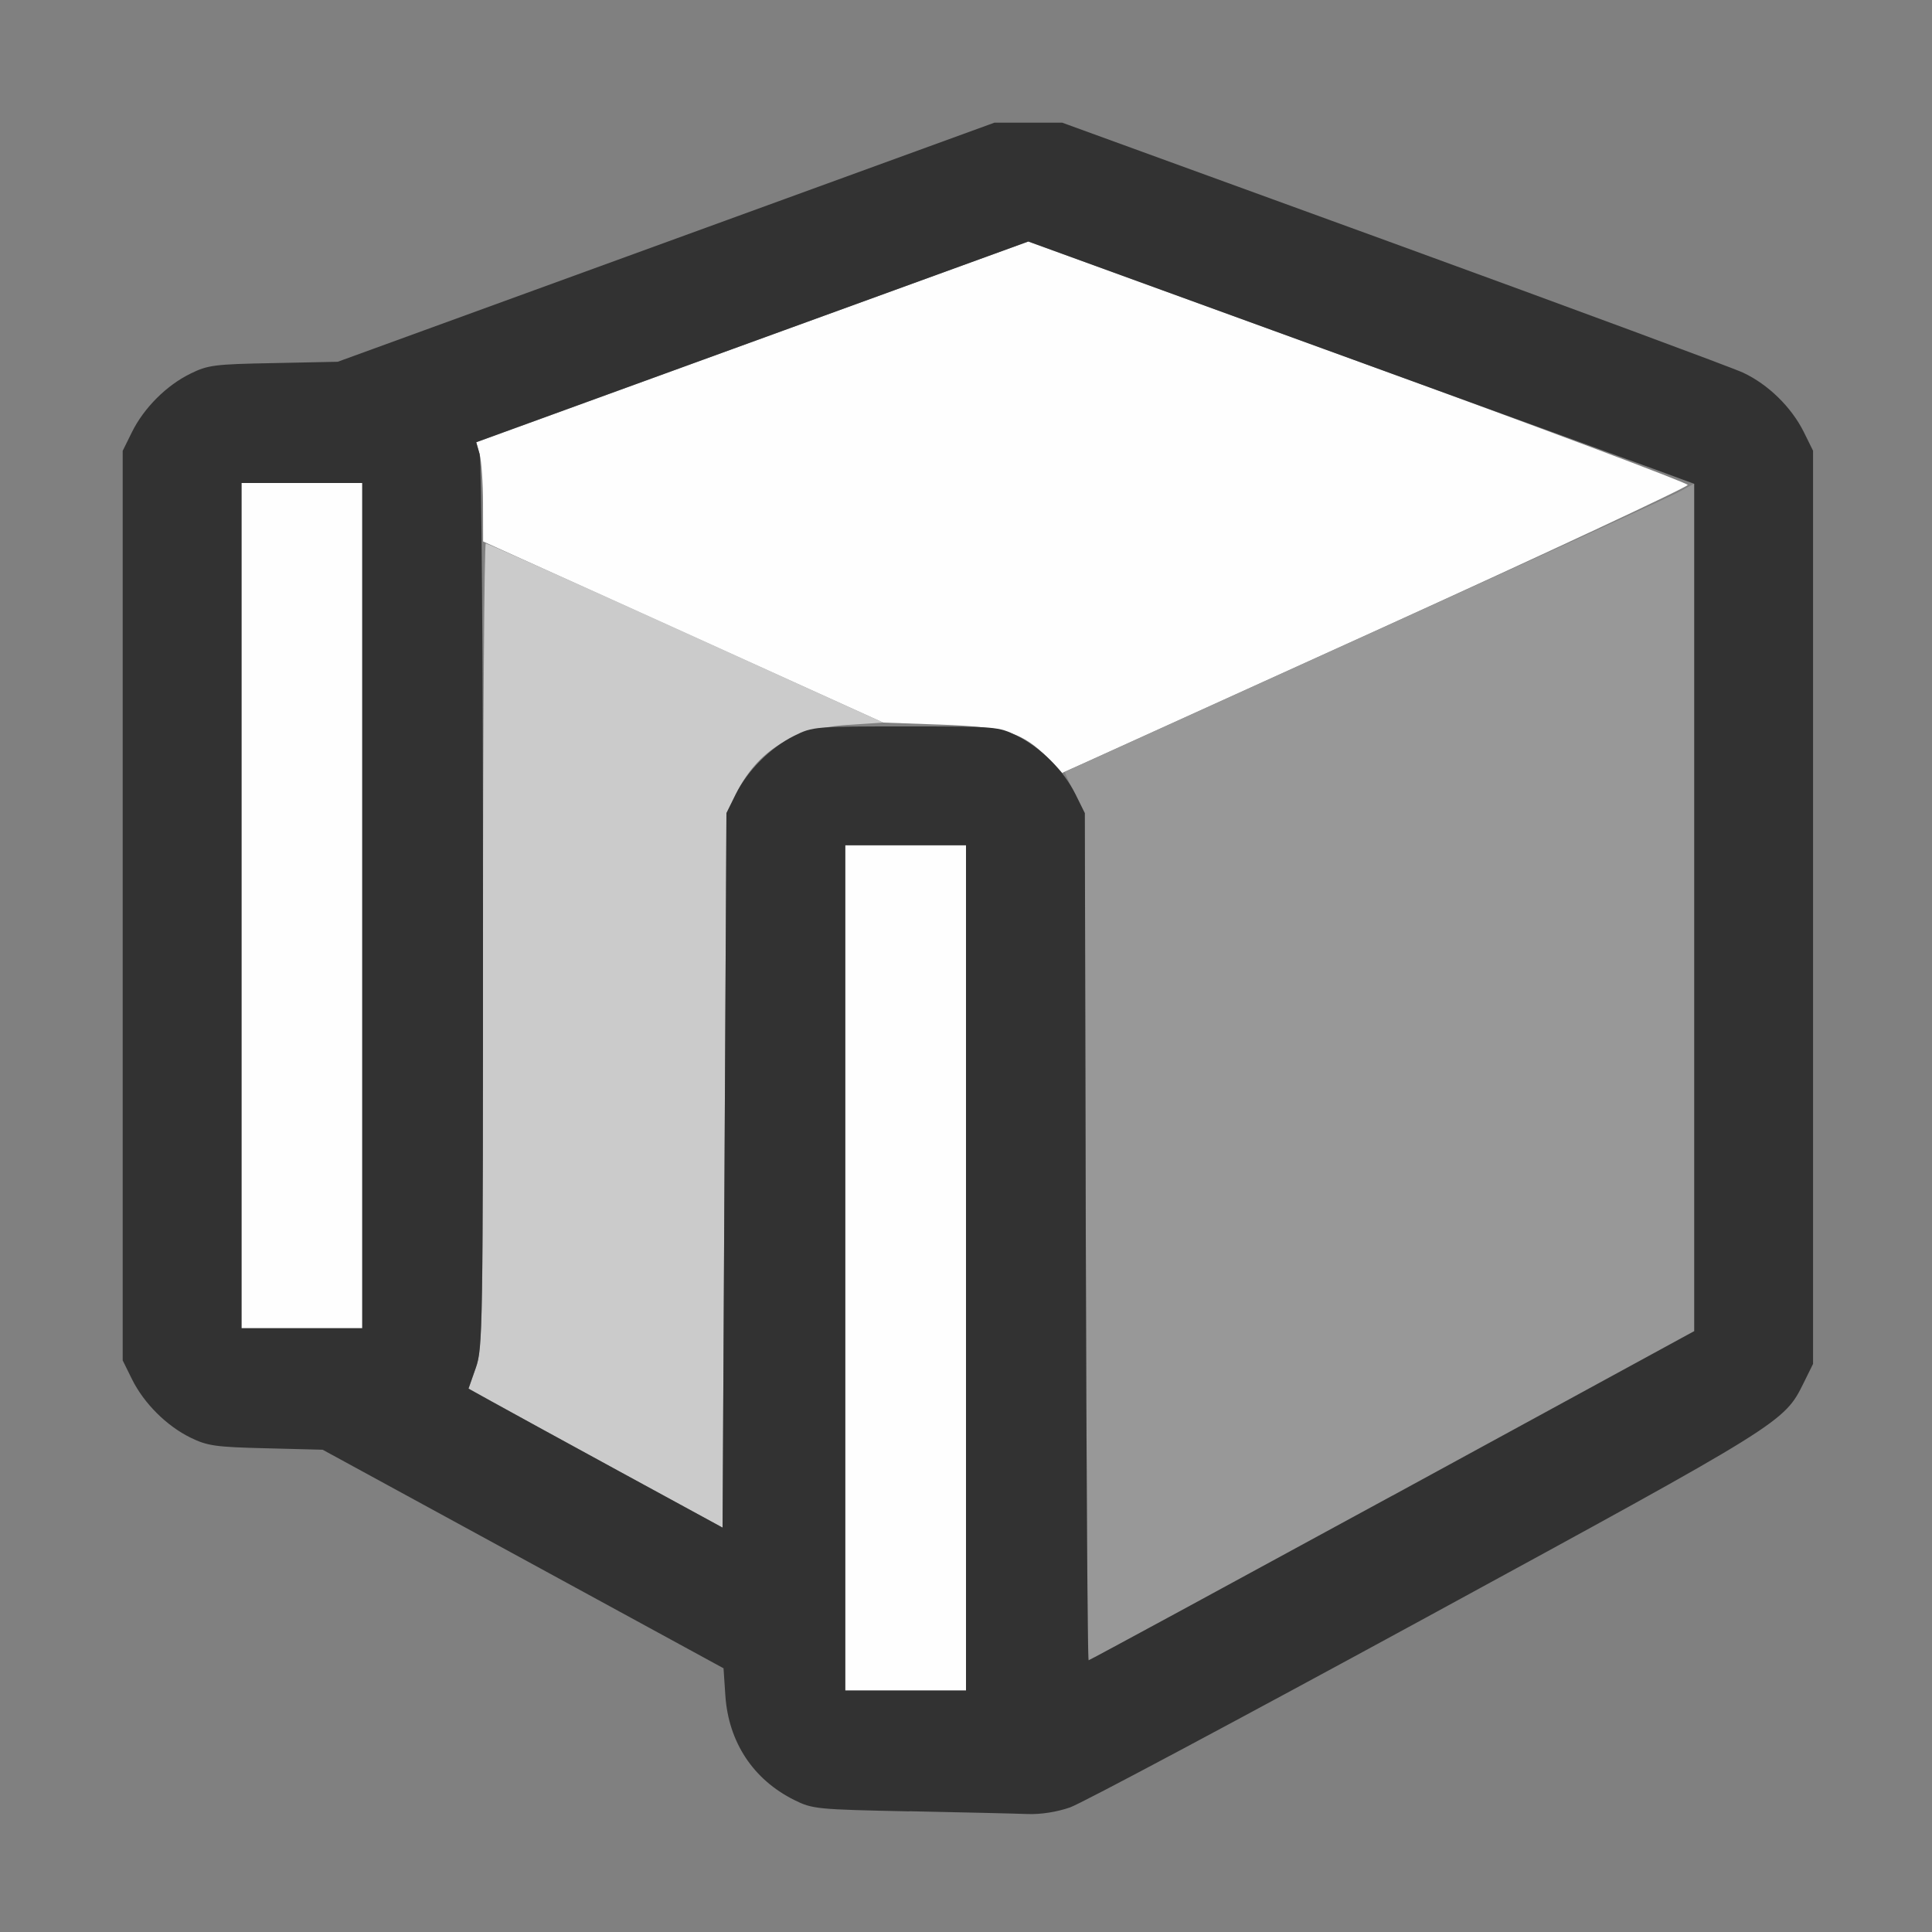 <?xml version="1.0" encoding="UTF-8" standalone="no"?>
<!-- Created with Inkscape (http://www.inkscape.org/) -->

<svg
   version="1.1"
   id="svg2"
   width="1600"
   height="1600"
   viewBox="0 0 1600 1600"
   sodipodi:docname="snap_edge.svg"
   inkscape:version="1.2.2 (732a01da63, 2022-12-09)"
   xmlns:inkscape="http://www.inkscape.org/namespaces/inkscape"
   xmlns:sodipodi="http://sodipodi.sourceforge.net/DTD/sodipodi-0.dtd"
   xmlns="http://www.w3.org/2000/svg"
   xmlns:svg="http://www.w3.org/2000/svg"
   xmlns:rdf="http://www.w3.org/1999/02/22-rdf-syntax-ns#"
   xmlns:cc="http://creativecommons.org/ns#"
   xmlns:dc="http://purl.org/dc/elements/1.1/">
  <rect x="0" y="0" width="1600" height="1600" fill="#808080" stroke="none"/>
  <defs
     id="defs6" />
  <sodipodi:namedview
     pagecolor="#808080"
     bordercolor="#666666"
     borderopacity="1"
     objecttolerance="10"
     gridtolerance="10"
     guidetolerance="10"
     inkscape:pageopacity="0"
     inkscape:pageshadow="2"
     inkscape:window-width="1993"
     inkscape:window-height="1009"
     id="namedview4"
     showgrid="false"
     inkscape:zoom="0.5"
     inkscape:cx="9"
     inkscape:cy="8"
     inkscape:window-x="-8"
     inkscape:window-y="-8"
     inkscape:window-maximized="1"
     inkscape:current-layer="SNAP_EDGE"
     inkscape:showpageshadow="0"
     inkscape:pagecheckerboard="true"
     inkscape:deskcolor="#d1d1d1" />
  <g
     id="SNAP_EDGE"
     transform="matrix(100,0,0,100,0,4.9999997e-5)"
     style="stroke-width:0.011">
    <path
       style="fill:none;stroke-width:0"
       d="M 0,8 V 0 h 8 8 v 8 8 H 8 0 Z m 8.862,6.97 c 0.095,-0.033 1.42,-0.74 2.944,-1.57 2.968,-1.617 2.969,-1.617 3.132,-1.947 l 0.077,-0.156 v -3.781 -3.781 l -0.077,-0.156 C 14.836,3.372 14.645,3.185 14.436,3.087 14.342,3.043 13.035,2.559 11.531,2.011 L 8.797,1.016 h -0.281 -0.281 l -2.719,0.99 -2.719,0.99 -0.531,0.011 c -0.489,0.01 -0.544,0.017 -0.688,0.087 C 1.379,3.191 1.192,3.378 1.093,3.578 L 1.016,3.734 V 7.5 11.266 l 0.077,0.156 c 0.099,0.2 0.287,0.387 0.485,0.484 0.14,0.068 0.205,0.078 0.625,0.088 l 0.469,0.012 1.66,0.905 1.66,0.905 0.015,0.225 c 0.026,0.387 0.231,0.698 0.571,0.866 0.151,0.075 0.186,0.078 0.953,0.094 0.438,0.009 0.878,0.02 0.977,0.023 0.114,0.004 0.245,-0.016 0.354,-0.055 z"
       id="path827"
       inkscape:connector-curvature="0" />
    <path
       style="fill:#fefefe;stroke-width:0"
       d="M 7,10.5 V 7 H 7.5 8 V 10.5 14 H 7.5 7 Z M 2,7.5 V 4 H 2.5 3 V 7.5 11 H 2.5 2 Z M 8.683,6.282 C 8.469,6.065 8.328,6.02 7.789,6.001 l -0.476,-0.017 -1.656,-0.75 -1.656,-0.75 -8.375e-4,-0.313 C 4,4 3.987,3.815 3.972,3.761 L 3.944,3.663 6.23,2.831 8.516,2 11.245,2.992 c 1.501,0.546 2.731,1.007 2.732,1.024 0.002,0.017 -1.163,0.561 -2.589,1.21 -1.426,0.648 -2.592,1.177 -2.592,1.175 0,-0.002 -0.051,-0.056 -0.114,-0.119 z"
       id="path825"
       inkscape:connector-curvature="0" />
    <path
       style="fill:#cbcbcb;stroke-width:0"
       d="M 5.125,12.183 C 4.652,11.925 4.179,11.666 4.073,11.607 l -0.193,-0.107 0.06,-0.171 C 3.998,11.164 4,11.033 4,7.829 4,5.998 4.011,4.5 4.023,4.5 4.036,4.5 4.782,4.834 5.681,5.242 L 7.315,5.984 7.025,6.003 C 6.569,6.032 6.273,6.215 6.093,6.578 L 6.016,6.734 6,9.693 5.984,12.651 Z"
       id="path823"
       inkscape:connector-curvature="0" />
    <path
       style="fill:#989898;stroke-width:0"
       d="M 8.993,10.242 8.984,6.734 8.898,6.566 C 8.85,6.473 8.815,6.395 8.819,6.392 c 0.005,-0.003 1.12,-0.509 2.477,-1.124 1.358,-0.615 2.529,-1.151 2.602,-1.191 l 0.133,-0.072 v 3.509 3.509 l -2.5,1.363 C 10.156,13.136 9.024,13.75 9.016,13.75 c -0.008,0 -0.019,-1.579 -0.023,-3.508 z"
       id="path821"
       inkscape:connector-curvature="0" />
    <path
       style="fill:#323232;stroke-width:0"
       d="M 7.531,15.001 C 6.764,14.985 6.729,14.982 6.578,14.907 6.238,14.738 6.033,14.428 6.007,14.041 L 5.992,13.816 4.332,12.911 2.672,12.006 2.203,11.994 C 1.783,11.984 1.718,11.974 1.578,11.906 1.38,11.809 1.192,11.622 1.093,11.422 L 1.016,11.266 V 7.5 3.734 L 1.093,3.578 C 1.192,3.378 1.379,3.191 1.578,3.094 c 0.144,-0.071 0.199,-0.078 0.688,-0.087 l 0.531,-0.011 2.719,-0.99 2.719,-0.99 h 0.281 0.281 L 11.531,2.011 c 1.504,0.548 2.811,1.032 2.904,1.075 0.209,0.098 0.4,0.285 0.503,0.491 l 0.077,0.156 v 3.781 3.781 l -0.077,0.156 c -0.163,0.33 -0.164,0.33 -3.132,1.947 -1.524,0.83 -2.849,1.537 -2.944,1.57 -0.109,0.038 -0.24,0.059 -0.354,0.055 -0.099,-0.004 -0.539,-0.014 -0.977,-0.023 z M 8,10.5 V 7 H 7.5 7 V 10.5 14 H 7.5 8 Z m 3.531,1.887 2.5,-1.363 V 7.515 4.007 L 13.727,3.895 C 13.559,3.834 12.318,3.382 10.969,2.892 l -2.453,-0.892 -2.286,0.831 -2.286,0.831 0.028,0.098 C 3.988,3.817 4,5.435 4,7.508 4,11.029 3.998,11.164 3.94,11.329 l -0.06,0.171 0.193,0.107 C 4.179,11.666 4.652,11.925 5.125,12.183 L 5.984,12.651 6,9.693 6.016,6.734 6.093,6.578 C 6.192,6.379 6.379,6.192 6.578,6.093 6.732,6.017 6.748,6.016 7.5,6.016 c 0.752,0 0.768,0.001 0.922,0.077 0.199,0.099 0.386,0.286 0.485,0.485 l 0.077,0.156 0.008,3.508 c 0.005,1.929 0.015,3.508 0.023,3.508 0.008,0 1.14,-0.614 2.515,-1.363 z M 3,7.5 V 4 H 2.5 2 V 7.5 11 H 2.5 3 Z"
       id="path819"
       inkscape:connector-curvature="0" />
  </g>
</svg>
